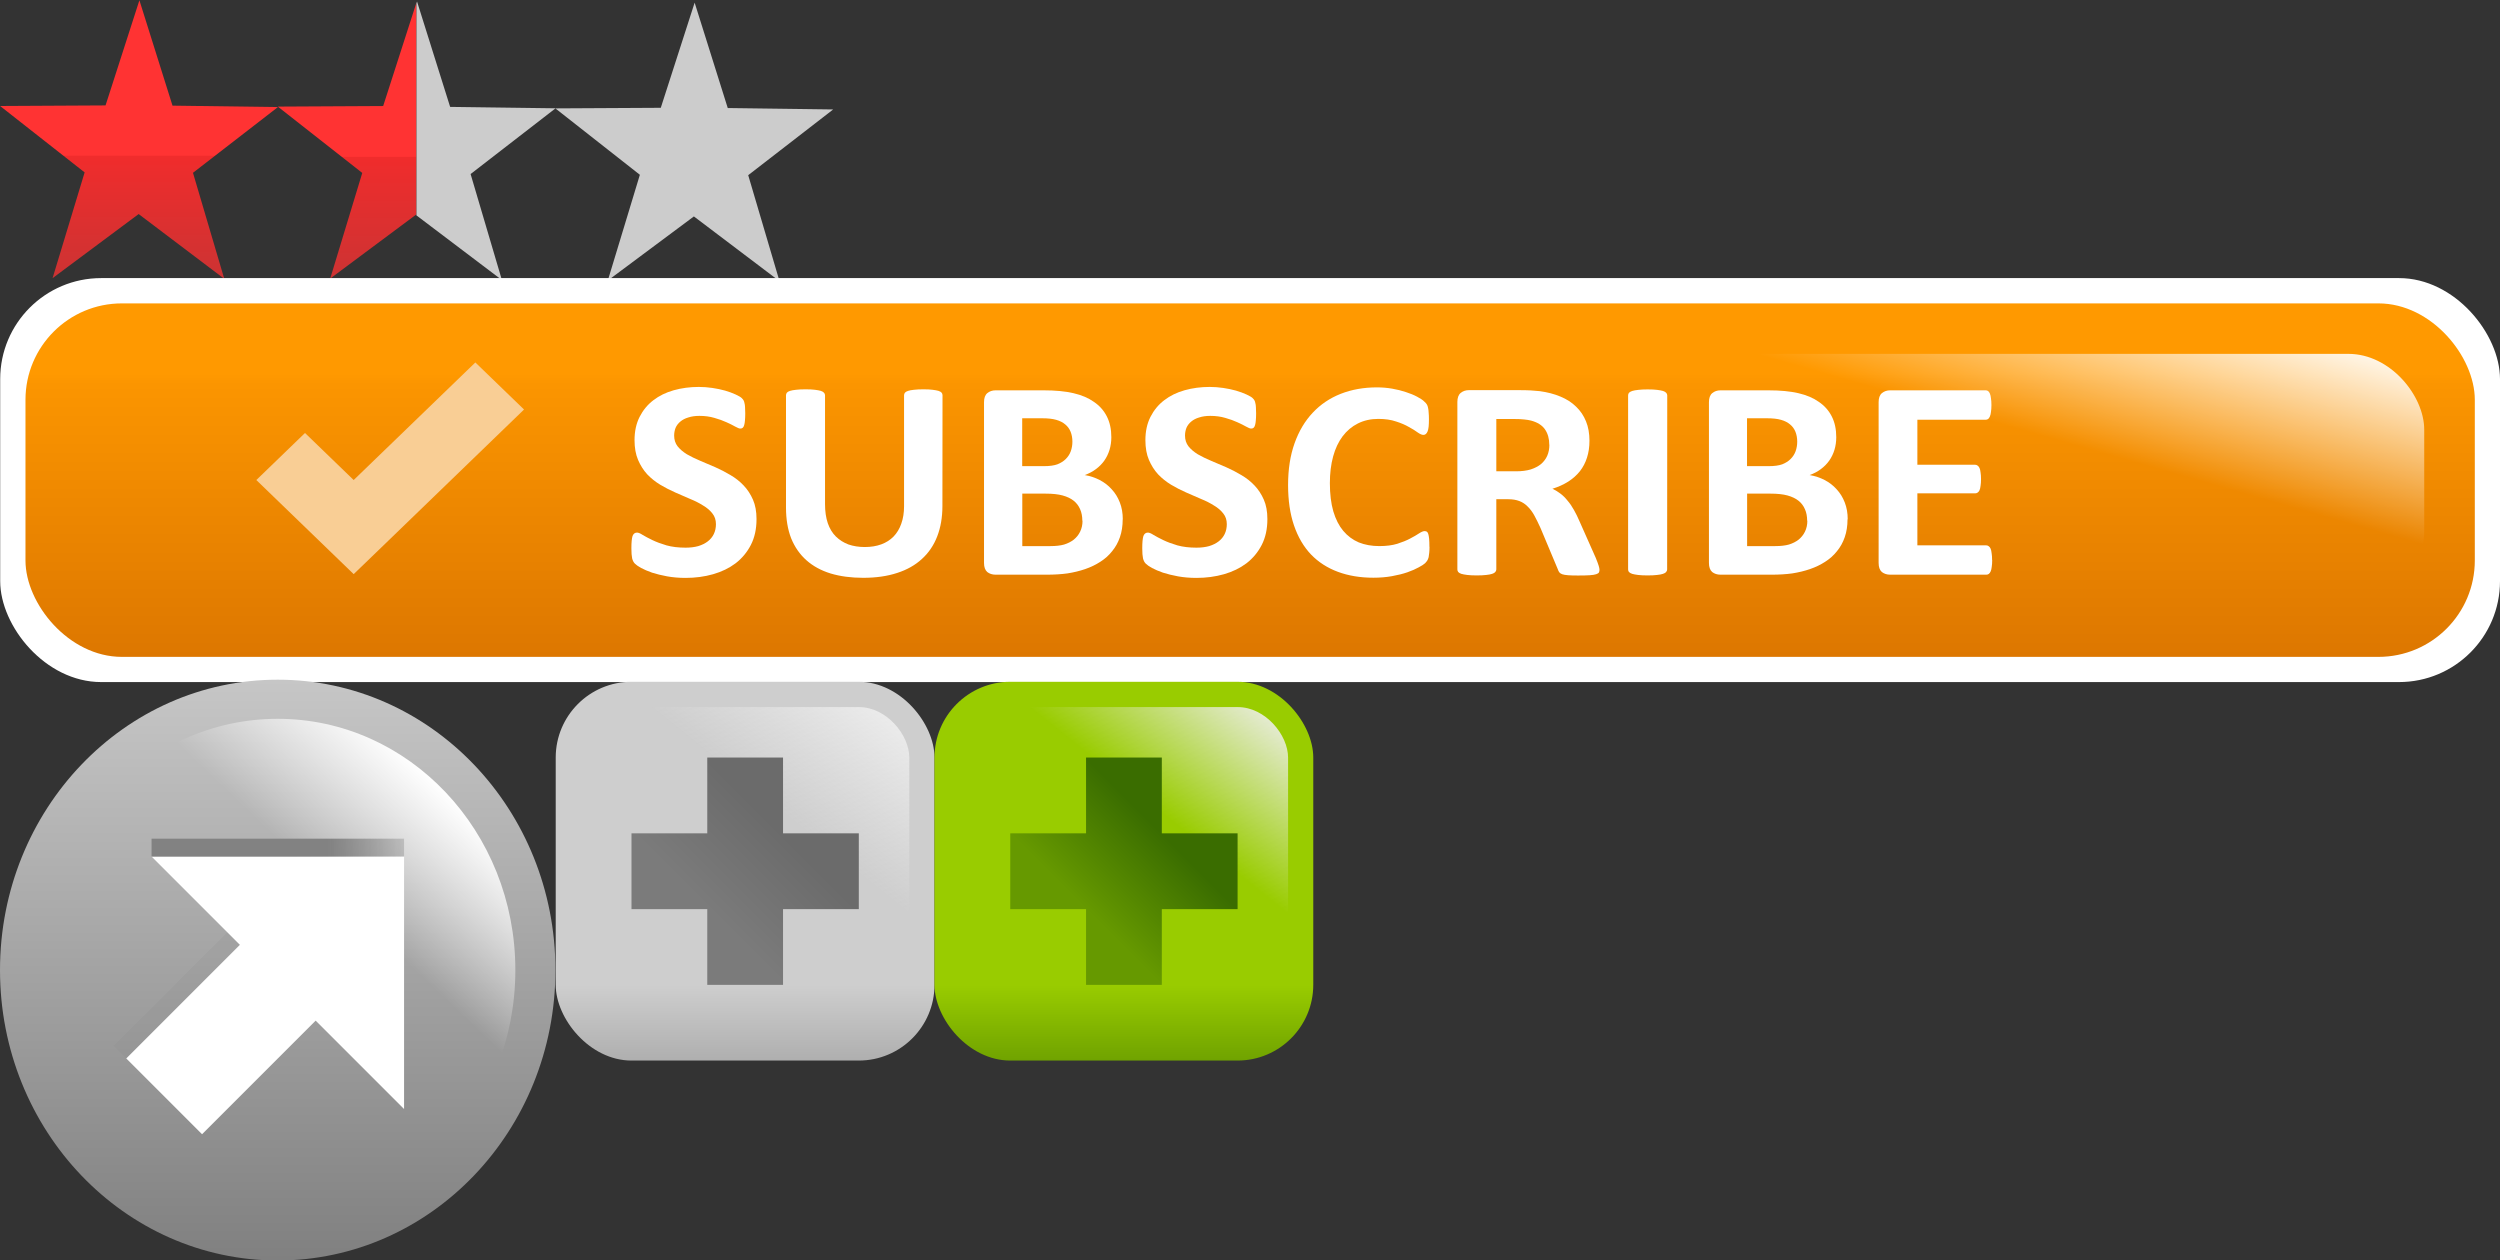 <?xml version="1.0" encoding="UTF-8" standalone="no"?>
<!-- Created with Inkscape (http://www.inkscape.org/) -->

<svg
   width="26.196mm"
   height="13.208mm"
   viewBox="0 0 26.196 13.208"
   version="1.1"
   id="svg936"
   inkscape:version="1.2.1 (9c6d41e410, 2022-07-14)"
   sodipodi:docname="spritesheet.svg"
   xmlns:inkscape="http://www.inkscape.org/namespaces/inkscape"
   xmlns:sodipodi="http://sodipodi.sourceforge.net/DTD/sodipodi-0.dtd"
   xmlns:xlink="http://www.w3.org/1999/xlink"
   xmlns="http://www.w3.org/2000/svg"
   xmlns:svg="http://www.w3.org/2000/svg">
  <rect x="0" y="0" width="26.196" height="13.208" fill="#333333" stroke="none"/>
  <sodipodi:namedview
     id="namedview938"
     pagecolor="#ffffff"
     bordercolor="#000000"
     borderopacity="0.25"
     inkscape:showpageshadow="2"
     inkscape:pageopacity="0.0"
     inkscape:pagecheckerboard="0"
     inkscape:deskcolor="#d1d1d1"
     inkscape:document-units="mm"
     showgrid="true"
     inkscape:zoom="6.0364198"
     inkscape:cx="25.180489"
     inkscape:cy="4.8041722"
     inkscape:window-width="1920"
     inkscape:window-height="1027"
     inkscape:window-x="-8"
     inkscape:window-y="-8"
     inkscape:window-maximized="1"
     inkscape:current-layer="layer1">
    <inkscape:grid
       type="xygrid"
       id="grid1175"
       visible="true"
       enabled="false"
       originx="0.002"
       originy="2.3685202e-05" />
  </sodipodi:namedview>
  <defs
     id="defs933">
    <linearGradient
       inkscape:collect="always"
       id="linearGradient2596">
      <stop
         style="stop-color:#3a6d00;stop-opacity:1;"
         offset="0"
         id="stop2592" />
      <stop
         style="stop-color:#669900;stop-opacity:1;"
         offset="1"
         id="stop2594" />
    </linearGradient>
    <linearGradient
       inkscape:collect="always"
       id="linearGradient1138">
      <stop
         style="stop-color:#99cc00;stop-opacity:1;"
         offset="0.801"
         id="stop1134" />
      <stop
         style="stop-color:#70a300;stop-opacity:1;"
         offset="1"
         id="stop1136" />
    </linearGradient>
    <linearGradient
       id="linearGradient47392"
       x1="-5.487"
       x2="-5.493"
       y1="5.224"
       y2="15.671"
       gradientUnits="userSpaceOnUse">
      <stop
         stop-color="#f33"
         offset="0"
         id="stop565" />
      <stop
         stop-color="#f33"
         offset=".557"
         id="stop567" />
      <stop
         stop-color="#f02c2c"
         offset=".56"
         id="stop569" />
      <stop
         stop-color="#c33"
         offset="1"
         id="stop571" />
    </linearGradient>
    <clipPath
       clipPathUnits="userSpaceOnUse"
       id="clipPath67768">
      <rect
         style="fill:#cccccc;fill-opacity:1;stroke-width:24.358;stroke-miterlimit:1.6;paint-order:markers stroke fill"
         id="rect67770"
         width="5.5"
         height="10.447"
         x="5.2013493e-05"
         y="5.224" />
    </clipPath>
    <linearGradient
       id="linearGradient47392-9"
       x1="-5.487"
       x2="-5.493"
       y1="5.224"
       y2="15.671"
       gradientUnits="userSpaceOnUse"
       gradientTransform="matrix(0.265,0,0,0.279,130.44,149.971)">
      <stop
         stop-color="#f33"
         offset="0"
         id="stop66418" />
      <stop
         stop-color="#f33"
         offset=".557"
         id="stop66420" />
      <stop
         stop-color="#f02c2c"
         offset=".56"
         id="stop66422" />
      <stop
         stop-color="#c33"
         offset="1"
         id="stop66424" />
    </linearGradient>
    <clipPath
       clipPathUnits="userSpaceOnUse"
       id="clipPath66701">
      <rect
         style="fill:none;fill-opacity:1;stroke-width:6.615;stroke-miterlimit:1.6;paint-order:markers stroke fill"
         id="rect66703"
         width="1.454"
         height="2.91"
         x="128.986"
         y="151.428" />
    </clipPath>
    <linearGradient
       inkscape:collect="always"
       xlink:href="#linearGradient85901"
       id="linearGradient85903"
       x1="74.129"
       y1="14.278"
       x2="74.129"
       y2="17.982"
       gradientUnits="userSpaceOnUse" />
    <linearGradient
       inkscape:collect="always"
       id="linearGradient85901">
      <stop
         style="stop-color:#ff9900;stop-opacity:1;"
         offset="0.198"
         id="stop85897" />
      <stop
         style="stop-color:#fb9500;stop-opacity:1;"
         offset="0.23"
         id="stop88811" />
      <stop
         style="stop-color:#dd7700;stop-opacity:1;"
         offset="1"
         id="stop85899" />
    </linearGradient>
    <linearGradient
       inkscape:collect="always"
       xlink:href="#linearGradient98941"
       id="linearGradient98943"
       x1="99.264"
       y1="14.807"
       x2="98.735"
       y2="16.659"
       gradientUnits="userSpaceOnUse" />
    <linearGradient
       inkscape:collect="always"
       id="linearGradient98941">
      <stop
         style="stop-color:#ffffff;stop-opacity:1;"
         offset="0"
         id="stop98937" />
      <stop
         style="stop-color:#ffffff;stop-opacity:0;"
         offset="1"
         id="stop98939" />
    </linearGradient>
    <linearGradient
       inkscape:collect="always"
       xlink:href="#linearGradient1663"
       id="linearGradient1665"
       x1="27.582"
       y1="231.548"
       x2="27.582"
       y2="235.517"
       gradientUnits="userSpaceOnUse" />
    <linearGradient
       inkscape:collect="always"
       id="linearGradient1663">
      <stop
         style="stop-color:#cecece;stop-opacity:1;"
         offset="0.801"
         id="stop1659" />
      <stop
         style="stop-color:#afafaf;stop-opacity:1;"
         offset="1"
         id="stop1661" />
    </linearGradient>
    <linearGradient
       inkscape:collect="always"
       xlink:href="#linearGradient7535"
       id="linearGradient7537"
       x1="27.317"
       y1="231.813"
       x2="26.259"
       y2="233.136"
       gradientUnits="userSpaceOnUse" />
    <linearGradient
       inkscape:collect="always"
       id="linearGradient7535">
      <stop
         style="stop-color:#efefef;stop-opacity:1;"
         offset="0"
         id="stop7531" />
      <stop
         style="stop-color:#efefef;stop-opacity:0;"
         offset="1"
         id="stop7533" />
    </linearGradient>
    <linearGradient
       inkscape:collect="always"
       xlink:href="#linearGradient19235"
       id="linearGradient19237"
       x1="25.994"
       y1="233.136"
       x2="25.201"
       y2="233.929"
       gradientUnits="userSpaceOnUse" />
    <linearGradient
       inkscape:collect="always"
       id="linearGradient19235">
      <stop
         style="stop-color:#6b6b6b;stop-opacity:1;"
         offset="0"
         id="stop19231" />
      <stop
         style="stop-color:#7b7b7b;stop-opacity:1;"
         offset="1"
         id="stop19233" />
    </linearGradient>
    <linearGradient
       inkscape:collect="always"
       xlink:href="#linearGradient27542"
       id="linearGradient27544"
       x1="75.635"
       y1="5.724"
       x2="75.635"
       y2="11.809"
       gradientUnits="userSpaceOnUse" />
    <linearGradient
       inkscape:collect="always"
       id="linearGradient27542">
      <stop
         style="stop-color:#c6c6c6;stop-opacity:1;"
         offset="0"
         id="stop27538" />
      <stop
         style="stop-color:#808080;stop-opacity:1;"
         offset="1"
         id="stop27540" />
    </linearGradient>
    <linearGradient
       inkscape:collect="always"
       xlink:href="#linearGradient98941"
       id="linearGradient34955"
       x1="80.497"
       y1="6.741"
       x2="79.296"
       y2="7.999"
       gradientUnits="userSpaceOnUse"
       gradientTransform="matrix(0.911,0,0,0.911,7.012,0.783)" />
    <linearGradient
       inkscape:collect="always"
       xlink:href="#linearGradient40241"
       id="linearGradient40243"
       x1="79.075"
       y1="7.576"
       x2="79.868"
       y2="7.576"
       gradientUnits="userSpaceOnUse"
       gradientTransform="matrix(1,0,0,0.707,0,2.219)" />
    <linearGradient
       inkscape:collect="always"
       id="linearGradient40241">
      <stop
         style="stop-color:#828282;stop-opacity:1;"
         offset="0"
         id="stop40237" />
      <stop
         style="stop-color:#828282;stop-opacity:0.358;"
         offset="1"
         id="stop40239" />
    </linearGradient>
    <linearGradient
       inkscape:collect="always"
       xlink:href="#linearGradient1138"
       id="linearGradient1101"
       gradientUnits="userSpaceOnUse"
       x1="27.582"
       y1="231.548"
       x2="27.582"
       y2="235.517" />
    <linearGradient
       inkscape:collect="always"
       xlink:href="#linearGradient7535"
       id="linearGradient1103"
       gradientUnits="userSpaceOnUse"
       x1="27.317"
       y1="231.813"
       x2="26.259"
       y2="233.136" />
    <linearGradient
       inkscape:collect="always"
       xlink:href="#linearGradient2596"
       id="linearGradient1105"
       gradientUnits="userSpaceOnUse"
       x1="25.994"
       y1="233.136"
       x2="25.201"
       y2="233.929" />
  </defs>
  <g
     inkscape:label="Layer 1"
     inkscape:groupmode="layer"
     id="layer1"
     transform="translate(0.002)">
    <g
       transform="translate(-128.987,-151.425)"
       id="g578">
      <path
         transform="matrix(0.265,0,0,0.279,130.44,149.97)"
         d="m 5.5,9.236 -3.36,2.469 1.238,3.982 -3.386,-2.433 -3.404,2.408 1.268,-3.972 -3.342,-2.494 4.169,-0.022 1.339,-3.949 1.309,3.958 z"
         fill="url(#linearGradient47392)"
         stroke-miterlimit="1.6"
         stroke-width="6.615"
         style="fill:url(#linearGradient47392);paint-order:markers stroke fill"
         id="path576" />
    </g>
    <g
       id="g3361">
      <path
         d="m 131.896,152.543 -0.89,0.688 0.328,1.109 -0.896,-0.678 -0.901,0.671 0.336,-1.107 -0.885,-0.695 1.104,-0.006 0.354,-1.1 0.347,1.103 z"
         fill="url(#linearGradient47392)"
         stroke-miterlimit="1.6"
         stroke-width="1.796"
         style="fill:url(#linearGradient47392-9);paint-order:markers stroke fill"
         id="path66429"
         clip-path="url(#clipPath66701)"
         inkscape:label="path66429"
         transform="translate(-126.079,-151.414)" />
      <path
         sodipodi:type="star"
         style="fill:#cccccc;fill-opacity:1;stroke-width:6.615;stroke-miterlimit:1.6;paint-order:markers stroke fill"
         id="path46996"
         inkscape:flatsided="false"
         sodipodi:sides="5"
         sodipodi:cx="1.2789124e-05"
         sodipodi:cy="11.000008"
         sodipodi:r1="5.7760811"
         sodipodi:r2="2.2526715"
         sodipodi:arg1="-0.31042867"
         sodipodi:arg2="0.31788986"
         inkscape:rounded="0"
         inkscape:randomized="0"
         d="m 5.5,9.236 -3.36,2.469 1.238,3.981 -3.386,-2.433 -3.404,2.408 1.268,-3.972 -3.342,-2.494 4.169,-0.022 1.339,-3.949 1.309,3.959 z"
         transform="matrix(0.265,0,0,0.279,4.362,-1.442)"
         inkscape:transform-center-x="-0.0017598055"
         inkscape:transform-center-y="-0.15188932"
         mask="none"
         clip-path="url(#clipPath67768)" />
    </g>
    <g
       transform="translate(-123.169,-151.4)"
       id="g646">
      <path
         transform="matrix(0.265,0,0,0.279,130.44,149.97)"
         d="m 5.5,9.236 -3.36,2.469 1.238,3.982 -3.386,-2.433 -3.404,2.408 1.268,-3.972 -3.342,-2.494 4.169,-0.022 1.339,-3.949 1.309,3.958 z"
         fill="#cccccc"
         stroke-miterlimit="1.6"
         stroke-width="6.615"
         style="paint-order:markers stroke fill"
         id="path644" />
    </g>
    <g
       id="g2399"
       transform="translate(-73.864,-11.099)">
      <rect
         style="fill:#ffffff;stroke-width:6.615;stroke-miterlimit:1.6;paint-order:markers stroke fill"
         id="rect79232"
         width="26.194"
         height="4.233"
         x="73.864"
         y="14.013"
         ry="1.058" />
      <rect
         style="fill:url(#linearGradient85903);fill-opacity:1;stroke-width:16.435;stroke-miterlimit:1.6;paint-order:markers stroke fill"
         id="rect83642"
         width="25.665"
         height="3.704"
         x="74.129"
         y="14.278"
         ry="1.01" />
      <path
         style="fill:#f9ce95;fill-opacity:1;stroke-width:6.267;stroke-miterlimit:1.6;paint-order:markers stroke fill"
         d="m 77.823,16.869 1.53,-1.479 -0.51,-0.493 -1.275,1.232 -0.51,-0.493 -0.51,0.493 1.02,0.986 z"
         id="path98361" />
      <rect
         style="fill:url(#linearGradient98943);fill-opacity:1;stroke-width:9.531;stroke-miterlimit:1.6;paint-order:markers stroke fill"
         id="rect98885"
         width="24.606"
         height="2.646"
         x="74.658"
         y="14.807"
         ry="0.794"
         inkscape:label="rect98885" />
      <g
         aria-label="SUBSCRIBE"
         id="text98469"
         style="font-size:3.175px;font-family:Calibri;-inkscape-font-specification:Calibri;fill:#ffffff;stroke-width:6.615;stroke-miterlimit:1.6;paint-order:markers stroke fill"
         transform="matrix(1,0,0,0.963,0,0.64)">
        <path
           d="m 81.789,16.512 q 0,0.158 -0.059,0.278 -0.059,0.119 -0.16,0.2 -0.101,0.079 -0.236,0.119 -0.135,0.04 -0.288,0.04 -0.104,0 -0.194,-0.017 -0.088,-0.017 -0.157,-0.04 -0.068,-0.025 -0.115,-0.051 -0.045,-0.026 -0.065,-0.047 -0.02,-0.02 -0.029,-0.057 -0.008,-0.039 -0.008,-0.11 0,-0.048 0.003,-0.081 0.003,-0.033 0.009,-0.053 0.008,-0.02 0.019,-0.028 0.012,-0.009 0.028,-0.009 0.022,0 0.06,0.026 0.04,0.025 0.102,0.056 0.062,0.031 0.147,0.057 0.087,0.025 0.2,0.025 0.074,0 0.133,-0.017 0.059,-0.019 0.099,-0.051 0.042,-0.033 0.064,-0.081 0.022,-0.048 0.022,-0.107 0,-0.068 -0.037,-0.116 -0.037,-0.05 -0.098,-0.087 -0.059,-0.039 -0.135,-0.071 -0.076,-0.034 -0.157,-0.071 -0.081,-0.037 -0.157,-0.084 -0.076,-0.048 -0.136,-0.113 -0.059,-0.067 -0.096,-0.157 -0.037,-0.09 -0.037,-0.215 0,-0.144 0.053,-0.253 0.054,-0.11 0.144,-0.181 0.091,-0.073 0.214,-0.109 0.124,-0.036 0.262,-0.036 0.071,0 0.143,0.011 0.071,0.011 0.133,0.029 0.062,0.019 0.11,0.042 0.048,0.023 0.064,0.039 0.015,0.015 0.02,0.026 0.006,0.011 0.009,0.029 0.005,0.017 0.006,0.045 0.002,0.026 0.002,0.067 0,0.045 -0.003,0.076 -0.002,0.031 -0.008,0.051 -0.005,0.02 -0.015,0.029 -0.009,0.009 -0.026,0.009 -0.017,0 -0.054,-0.022 -0.037,-0.022 -0.091,-0.047 -0.054,-0.026 -0.126,-0.047 -0.071,-0.022 -0.157,-0.022 -0.067,0 -0.116,0.017 -0.05,0.015 -0.084,0.045 -0.033,0.028 -0.05,0.068 -0.015,0.04 -0.015,0.085 0,0.067 0.036,0.116 0.037,0.048 0.098,0.087 0.062,0.037 0.14,0.071 0.078,0.033 0.158,0.07 0.081,0.037 0.158,0.085 0.078,0.047 0.138,0.113 0.06,0.065 0.098,0.155 0.037,0.088 0.037,0.209 z"
           style="-inkscape-font-specification:'Calibri Bold';stroke-width:6.615"
           id="path98646" />
        <path
           d="m 83.737,16.366 q 0,0.184 -0.054,0.33 -0.054,0.146 -0.16,0.246 -0.105,0.101 -0.26,0.153 -0.155,0.053 -0.357,0.053 -0.189,0 -0.34,-0.047 -0.15,-0.048 -0.254,-0.144 -0.104,-0.096 -0.16,-0.239 -0.054,-0.144 -0.054,-0.336 v -1.22 q 0,-0.015 0.009,-0.028 0.009,-0.012 0.033,-0.02 0.025,-0.008 0.064,-0.012 0.039,-0.005 0.099,-0.005 0.059,0 0.098,0.005 0.039,0.005 0.062,0.012 0.023,0.008 0.033,0.02 0.011,0.012 0.011,0.028 v 1.184 q 0,0.119 0.029,0.208 0.029,0.087 0.084,0.144 0.056,0.057 0.132,0.087 0.078,0.028 0.172,0.028 0.096,0 0.172,-0.029 0.076,-0.029 0.129,-0.085 0.053,-0.057 0.081,-0.14 0.029,-0.084 0.029,-0.189 v -1.208 q 0,-0.015 0.009,-0.028 0.009,-0.012 0.033,-0.02 0.023,-0.008 0.062,-0.012 0.04,-0.005 0.099,-0.005 0.059,0 0.096,0.005 0.039,0.005 0.062,0.012 0.023,0.008 0.033,0.02 0.009,0.012 0.009,0.028 z"
           style="-inkscape-font-specification:'Calibri Bold';stroke-width:6.615"
           id="path98648" />
        <path
           d="m 85.626,16.512 q 0,0.107 -0.029,0.194 -0.029,0.087 -0.082,0.153 -0.051,0.067 -0.124,0.115 -0.071,0.048 -0.158,0.079 -0.087,0.031 -0.186,0.047 -0.098,0.014 -0.219,0.014 H 84.294 q -0.051,0 -0.087,-0.029 -0.034,-0.031 -0.034,-0.099 v -1.749 q 0,-0.068 0.034,-0.098 0.036,-0.031 0.087,-0.031 h 0.504 q 0.184,0 0.312,0.031 0.129,0.031 0.215,0.095 0.088,0.062 0.135,0.158 0.047,0.096 0.047,0.226 0,0.073 -0.019,0.138 -0.019,0.064 -0.054,0.116 -0.036,0.053 -0.088,0.093 -0.051,0.04 -0.118,0.065 0.085,0.015 0.157,0.054 0.073,0.039 0.126,0.101 0.054,0.06 0.085,0.143 0.031,0.082 0.031,0.184 z m -0.527,-0.845 q 0,-0.06 -0.019,-0.109 -0.019,-0.048 -0.056,-0.079 -0.037,-0.033 -0.095,-0.05 -0.056,-0.017 -0.15,-0.017 h -0.206 v 0.521 h 0.228 q 0.088,0 0.141,-0.02 0.053,-0.022 0.087,-0.057 0.036,-0.037 0.053,-0.085 0.017,-0.05 0.017,-0.104 z m 0.104,0.859 q 0,-0.07 -0.023,-0.124 -0.023,-0.056 -0.068,-0.093 -0.045,-0.037 -0.115,-0.057 -0.07,-0.02 -0.181,-0.02 h -0.242 v 0.571 h 0.295 q 0.085,0 0.143,-0.017 0.059,-0.019 0.101,-0.053 0.043,-0.036 0.067,-0.087 0.025,-0.053 0.025,-0.119 z"
           style="-inkscape-font-specification:'Calibri Bold';stroke-width:6.615"
           id="path98650" />
        <path
           d="m 87.142,16.512 q 0,0.158 -0.059,0.278 -0.059,0.119 -0.16,0.2 -0.101,0.079 -0.236,0.119 -0.135,0.04 -0.288,0.04 -0.104,0 -0.194,-0.017 -0.088,-0.017 -0.157,-0.04 -0.068,-0.025 -0.115,-0.051 -0.045,-0.026 -0.065,-0.047 -0.02,-0.02 -0.029,-0.057 -0.008,-0.039 -0.008,-0.11 0,-0.048 0.003,-0.081 0.003,-0.033 0.009,-0.053 0.008,-0.02 0.019,-0.028 0.012,-0.009 0.028,-0.009 0.022,0 0.06,0.026 0.04,0.025 0.102,0.056 0.062,0.031 0.147,0.057 0.087,0.025 0.2,0.025 0.074,0 0.133,-0.017 0.059,-0.019 0.099,-0.051 0.042,-0.033 0.064,-0.081 0.022,-0.048 0.022,-0.107 0,-0.068 -0.037,-0.116 -0.037,-0.05 -0.098,-0.087 -0.059,-0.039 -0.135,-0.071 -0.076,-0.034 -0.157,-0.071 -0.081,-0.037 -0.157,-0.084 -0.076,-0.048 -0.136,-0.113 -0.059,-0.067 -0.096,-0.157 -0.037,-0.09 -0.037,-0.215 0,-0.144 0.053,-0.253 0.054,-0.11 0.144,-0.181 0.091,-0.073 0.214,-0.109 0.124,-0.036 0.262,-0.036 0.071,0 0.143,0.011 0.071,0.011 0.133,0.029 0.062,0.019 0.11,0.042 0.048,0.023 0.064,0.039 0.015,0.015 0.02,0.026 0.006,0.011 0.009,0.029 0.005,0.017 0.006,0.045 0.002,0.026 0.002,0.067 0,0.045 -0.003,0.076 -0.002,0.031 -0.008,0.051 -0.005,0.02 -0.015,0.029 -0.009,0.009 -0.026,0.009 -0.017,0 -0.054,-0.022 -0.037,-0.022 -0.091,-0.047 -0.054,-0.026 -0.126,-0.047 -0.071,-0.022 -0.157,-0.022 -0.067,0 -0.116,0.017 -0.05,0.015 -0.084,0.045 -0.033,0.028 -0.05,0.068 -0.015,0.04 -0.015,0.085 0,0.067 0.036,0.116 0.037,0.048 0.098,0.087 0.062,0.037 0.14,0.071 0.078,0.033 0.158,0.07 0.081,0.037 0.158,0.085 0.078,0.047 0.138,0.113 0.06,0.065 0.098,0.155 0.037,0.088 0.037,0.209 z"
           style="-inkscape-font-specification:'Calibri Bold';stroke-width:6.615"
           id="path98652" />
        <path
           d="m 88.841,16.809 q 0,0.039 -0.003,0.067 -0.002,0.026 -0.006,0.047 -0.005,0.019 -0.012,0.033 -0.008,0.014 -0.025,0.033 -0.017,0.017 -0.067,0.045 -0.048,0.028 -0.119,0.054 -0.07,0.025 -0.161,0.042 -0.09,0.017 -0.195,0.017 -0.206,0 -0.372,-0.064 -0.166,-0.064 -0.282,-0.189 -0.116,-0.127 -0.178,-0.316 -0.062,-0.189 -0.062,-0.44 0,-0.256 0.068,-0.454 0.068,-0.198 0.191,-0.333 0.122,-0.135 0.293,-0.205 0.172,-0.07 0.378,-0.07 0.084,0 0.161,0.014 0.078,0.014 0.143,0.037 0.067,0.022 0.119,0.051 0.053,0.029 0.073,0.051 0.022,0.02 0.029,0.034 0.008,0.014 0.012,0.036 0.005,0.022 0.006,0.051 0.003,0.029 0.003,0.073 0,0.047 -0.003,0.079 -0.003,0.033 -0.011,0.053 -0.008,0.02 -0.019,0.029 -0.011,0.009 -0.025,0.009 -0.023,0 -0.059,-0.026 -0.036,-0.028 -0.093,-0.06 -0.056,-0.034 -0.135,-0.06 -0.078,-0.028 -0.186,-0.028 -0.119,0 -0.214,0.05 -0.093,0.048 -0.16,0.14 -0.065,0.09 -0.099,0.219 -0.034,0.129 -0.034,0.29 0,0.177 0.036,0.307 0.037,0.129 0.104,0.212 0.068,0.084 0.163,0.126 0.096,0.04 0.215,0.04 0.109,0 0.188,-0.025 0.079,-0.026 0.135,-0.057 0.057,-0.031 0.093,-0.056 0.037,-0.025 0.057,-0.025 0.015,0 0.025,0.006 0.009,0.006 0.015,0.025 0.006,0.019 0.009,0.053 0.003,0.033 0.003,0.088 z"
           style="-inkscape-font-specification:'Calibri Bold';stroke-width:6.615"
           id="path98654" />
        <path
           d="m 90.622,17.061 q 0,0.017 -0.006,0.029 -0.006,0.011 -0.029,0.019 -0.023,0.008 -0.068,0.011 -0.045,0.003 -0.122,0.003 -0.065,0 -0.104,-0.003 -0.039,-0.003 -0.062,-0.011 -0.022,-0.009 -0.031,-0.022 -0.009,-0.014 -0.015,-0.033 L 90.004,16.606 q -0.033,-0.076 -0.064,-0.135 -0.031,-0.059 -0.07,-0.098 -0.037,-0.04 -0.087,-0.06 -0.05,-0.02 -0.115,-0.02 h -0.127 v 0.764 q 0,0.015 -0.011,0.028 -0.009,0.012 -0.033,0.02 -0.023,0.008 -0.062,0.012 -0.039,0.005 -0.099,0.005 -0.059,0 -0.099,-0.005 -0.039,-0.005 -0.062,-0.012 -0.023,-0.008 -0.033,-0.02 -0.009,-0.012 -0.009,-0.028 v -1.822 q 0,-0.068 0.034,-0.098 0.036,-0.031 0.087,-0.031 h 0.519 q 0.079,0 0.13,0.003 0.051,0.003 0.093,0.008 0.121,0.017 0.217,0.059 0.098,0.042 0.164,0.11 0.068,0.067 0.104,0.16 0.036,0.091 0.036,0.211 0,0.101 -0.026,0.184 -0.025,0.082 -0.074,0.147 -0.05,0.065 -0.122,0.113 -0.073,0.048 -0.166,0.078 0.045,0.022 0.084,0.053 0.04,0.031 0.074,0.076 0.036,0.043 0.067,0.101 0.031,0.056 0.06,0.127 l 0.169,0.395 q 0.023,0.059 0.031,0.087 0.008,0.026 0.008,0.042 z m -0.526,-1.361 q 0,-0.099 -0.045,-0.167 -0.045,-0.068 -0.147,-0.096 -0.031,-0.008 -0.071,-0.012 -0.039,-0.005 -0.109,-0.005 h -0.183 v 0.569 h 0.208 q 0.087,0 0.152,-0.02 0.065,-0.022 0.109,-0.059 0.043,-0.039 0.065,-0.091 0.022,-0.053 0.022,-0.118 z"
           style="-inkscape-font-specification:'Calibri Bold';stroke-width:6.615"
           id="path98656" />
        <path
           d="m 91.331,17.057 q 0,0.015 -0.011,0.028 -0.009,0.012 -0.033,0.02 -0.023,0.008 -0.062,0.012 -0.039,0.005 -0.099,0.005 -0.059,0 -0.099,-0.005 -0.039,-0.005 -0.062,-0.012 -0.023,-0.008 -0.034,-0.02 -0.009,-0.012 -0.009,-0.028 v -1.894 q 0,-0.015 0.009,-0.028 0.011,-0.012 0.034,-0.02 0.025,-0.008 0.064,-0.012 0.039,-0.005 0.098,-0.005 0.06,0 0.099,0.005 0.039,0.005 0.062,0.012 0.023,0.008 0.033,0.02 0.011,0.012 0.011,0.028 z"
           style="-inkscape-font-specification:'Calibri Bold';stroke-width:6.615"
           id="path98658" />
        <path
           d="m 93.221,16.512 q 0,0.107 -0.029,0.194 -0.029,0.087 -0.082,0.153 -0.051,0.067 -0.124,0.115 -0.071,0.048 -0.158,0.079 -0.087,0.031 -0.186,0.047 -0.098,0.014 -0.219,0.014 h -0.533 q -0.051,0 -0.087,-0.029 -0.034,-0.031 -0.034,-0.099 v -1.749 q 0,-0.068 0.034,-0.098 0.036,-0.031 0.087,-0.031 h 0.504 q 0.184,0 0.312,0.031 0.129,0.031 0.215,0.095 0.088,0.062 0.135,0.158 0.047,0.096 0.047,0.226 0,0.073 -0.019,0.138 -0.019,0.064 -0.054,0.116 -0.036,0.053 -0.088,0.093 -0.051,0.04 -0.118,0.065 0.085,0.015 0.157,0.054 0.073,0.039 0.126,0.101 0.054,0.06 0.085,0.143 0.031,0.082 0.031,0.184 z m -0.527,-0.845 q 0,-0.06 -0.019,-0.109 -0.019,-0.048 -0.056,-0.079 -0.037,-0.033 -0.095,-0.05 -0.056,-0.017 -0.15,-0.017 H 92.168 v 0.521 h 0.228 q 0.088,0 0.141,-0.02 0.053,-0.022 0.087,-0.057 0.036,-0.037 0.053,-0.085 0.017,-0.05 0.017,-0.104 z m 0.104,0.859 q 0,-0.07 -0.023,-0.124 -0.023,-0.056 -0.068,-0.093 -0.045,-0.037 -0.115,-0.057 -0.07,-0.02 -0.181,-0.02 h -0.242 v 0.571 h 0.295 q 0.085,0 0.143,-0.017 0.059,-0.019 0.101,-0.053 0.043,-0.036 0.067,-0.087 0.025,-0.053 0.025,-0.119 z"
           style="-inkscape-font-specification:'Calibri Bold';stroke-width:6.615"
           id="path98660" />
        <path
           d="m 94.737,16.954 q 0,0.045 -0.005,0.076 -0.003,0.029 -0.011,0.048 -0.008,0.019 -0.02,0.028 -0.011,0.008 -0.025,0.008 h -1.008 q -0.051,0 -0.087,-0.029 -0.034,-0.031 -0.034,-0.099 v -1.749 q 0,-0.068 0.034,-0.098 0.036,-0.031 0.087,-0.031 h 1.001 q 0.014,0 0.025,0.008 0.011,0.008 0.019,0.028 0.008,0.019 0.011,0.05 0.005,0.029 0.005,0.076 0,0.043 -0.005,0.074 -0.003,0.029 -0.011,0.048 -0.008,0.019 -0.019,0.028 -0.011,0.008 -0.025,0.008 h -0.716 v 0.49 h 0.606 q 0.014,0 0.025,0.009 0.012,0.008 0.02,0.026 0.008,0.017 0.011,0.048 0.005,0.029 0.005,0.073 0,0.045 -0.005,0.074 -0.003,0.029 -0.011,0.048 -0.008,0.017 -0.02,0.025 -0.011,0.008 -0.025,0.008 h -0.606 v 0.566 h 0.722 q 0.014,0 0.025,0.009 0.012,0.008 0.02,0.026 0.008,0.019 0.011,0.05 0.005,0.029 0.005,0.074 z"
           style="-inkscape-font-specification:'Calibri Bold';stroke-width:6.615"
           id="path98662" />
      </g>
    </g>
    <g
       id="g3251"
       transform="translate(-17.792,-224.404)">
      <rect
         style="display:inline;fill:url(#linearGradient1665);fill-opacity:1;stroke-width:6.615;stroke-miterlimit:1.6;paint-order:markers stroke fill"
         id="rect1634"
         width="3.969"
         height="3.969"
         x="23.613"
         y="231.548"
         ry="0.794" />
      <rect
         style="fill:url(#linearGradient7537);fill-opacity:1;stroke-width:6.615;stroke-miterlimit:1.6;paint-order:markers stroke fill"
         id="rect6751"
         width="3.44"
         height="3.44"
         x="23.878"
         y="231.813"
         ry="0.529" />
      <path
         style="fill:url(#linearGradient19237);fill-opacity:1;stroke-width:6.615;stroke-miterlimit:1.6;paint-order:markers stroke fill"
         d="m 25.201,232.342 v 0.794 h -0.794 v 0.794 c 0,0 0.794,0 0.794,0 v 0.794 h 0.794 v -0.794 h 0.794 v -0.794 h -0.794 v -0.794 h -0.794"
         id="path19229" />
    </g>
    <g
       id="g3251-2"
       transform="translate(-13.823,-224.404)">
      <rect
         style="display:inline;fill:url(#linearGradient1101);fill-opacity:1;stroke-width:6.615;stroke-miterlimit:1.6;paint-order:markers stroke fill"
         id="rect1634-0"
         width="3.969"
         height="3.969"
         x="23.613"
         y="231.548"
         ry="0.794" />
      <rect
         style="fill:url(#linearGradient1103);fill-opacity:1;stroke-width:6.615;stroke-miterlimit:1.6;paint-order:markers stroke fill"
         id="rect6751-7"
         width="3.44"
         height="3.44"
         x="23.878"
         y="231.813"
         ry="0.529" />
      <path
         style="fill:url(#linearGradient1105);fill-opacity:1;stroke-width:6.615;stroke-miterlimit:1.6;paint-order:markers stroke fill"
         d="m 25.201,232.342 v 0.794 h -0.794 v 0.794 c 0,0 0.794,0 0.794,0 v 0.794 h 0.794 v -0.794 h 0.794 v -0.794 h -0.794 v -0.794 h -0.794"
         id="path19229-5" />
    </g>
    <g
       id="g3673"
       transform="translate(-75.637,1.399)">
      <ellipse
         style="display:inline;fill:url(#linearGradient27544);fill-opacity:1;stroke:none;stroke-width:6.615;stroke-miterlimit:1.6;paint-order:markers stroke fill"
         id="path24803"
         cx="78.545"
         cy="8.766"
         rx="2.91"
         ry="3.043" />
      <ellipse
         style="display:inline;fill:url(#linearGradient34955);fill-opacity:1;stroke:none;stroke-width:5.614;stroke-miterlimit:1.6;paint-order:markers stroke fill"
         id="path32767"
         cx="78.545"
         cy="8.766"
         rx="2.49"
         ry="2.633" />
      <path
         style="display:inline;fill:#828282;fill-opacity:0.119;stroke:none;stroke-width:6.615;stroke-miterlimit:1.6;paint-order:markers stroke fill"
         d="m 78.149,8.237 -1.323,1.323 0.794,0.794 1.323,-1.323 -0.794,-0.794"
         id="path39219" />
      <path
         style="display:inline;fill:#ffffff;fill-opacity:1;stroke:none;stroke-width:6.615;stroke-miterlimit:1.6;paint-order:markers stroke fill"
         d="m 78.281,8.369 -1.323,1.323 0.794,0.794 1.323,-1.323 -0.794,-0.794"
         id="path39121" />
      <path
         style="display:inline;fill:#ffffff;fill-opacity:1;stroke:none;stroke-width:6.615;stroke-miterlimit:1.6;paint-order:markers stroke fill"
         d="m 77.223,7.576 2.646,2.646 V 7.576 H 77.223"
         id="path39113" />
      <rect
         style="fill:url(#linearGradient40243);fill-opacity:1;stroke:none;stroke-width:5.563;stroke-miterlimit:1.6;stroke-dasharray:none;stroke-opacity:1;paint-order:markers stroke fill"
         id="rect40027"
         width="2.646"
         height="0.187"
         x="77.223"
         y="7.389" />
    </g>
  </g>
</svg>
